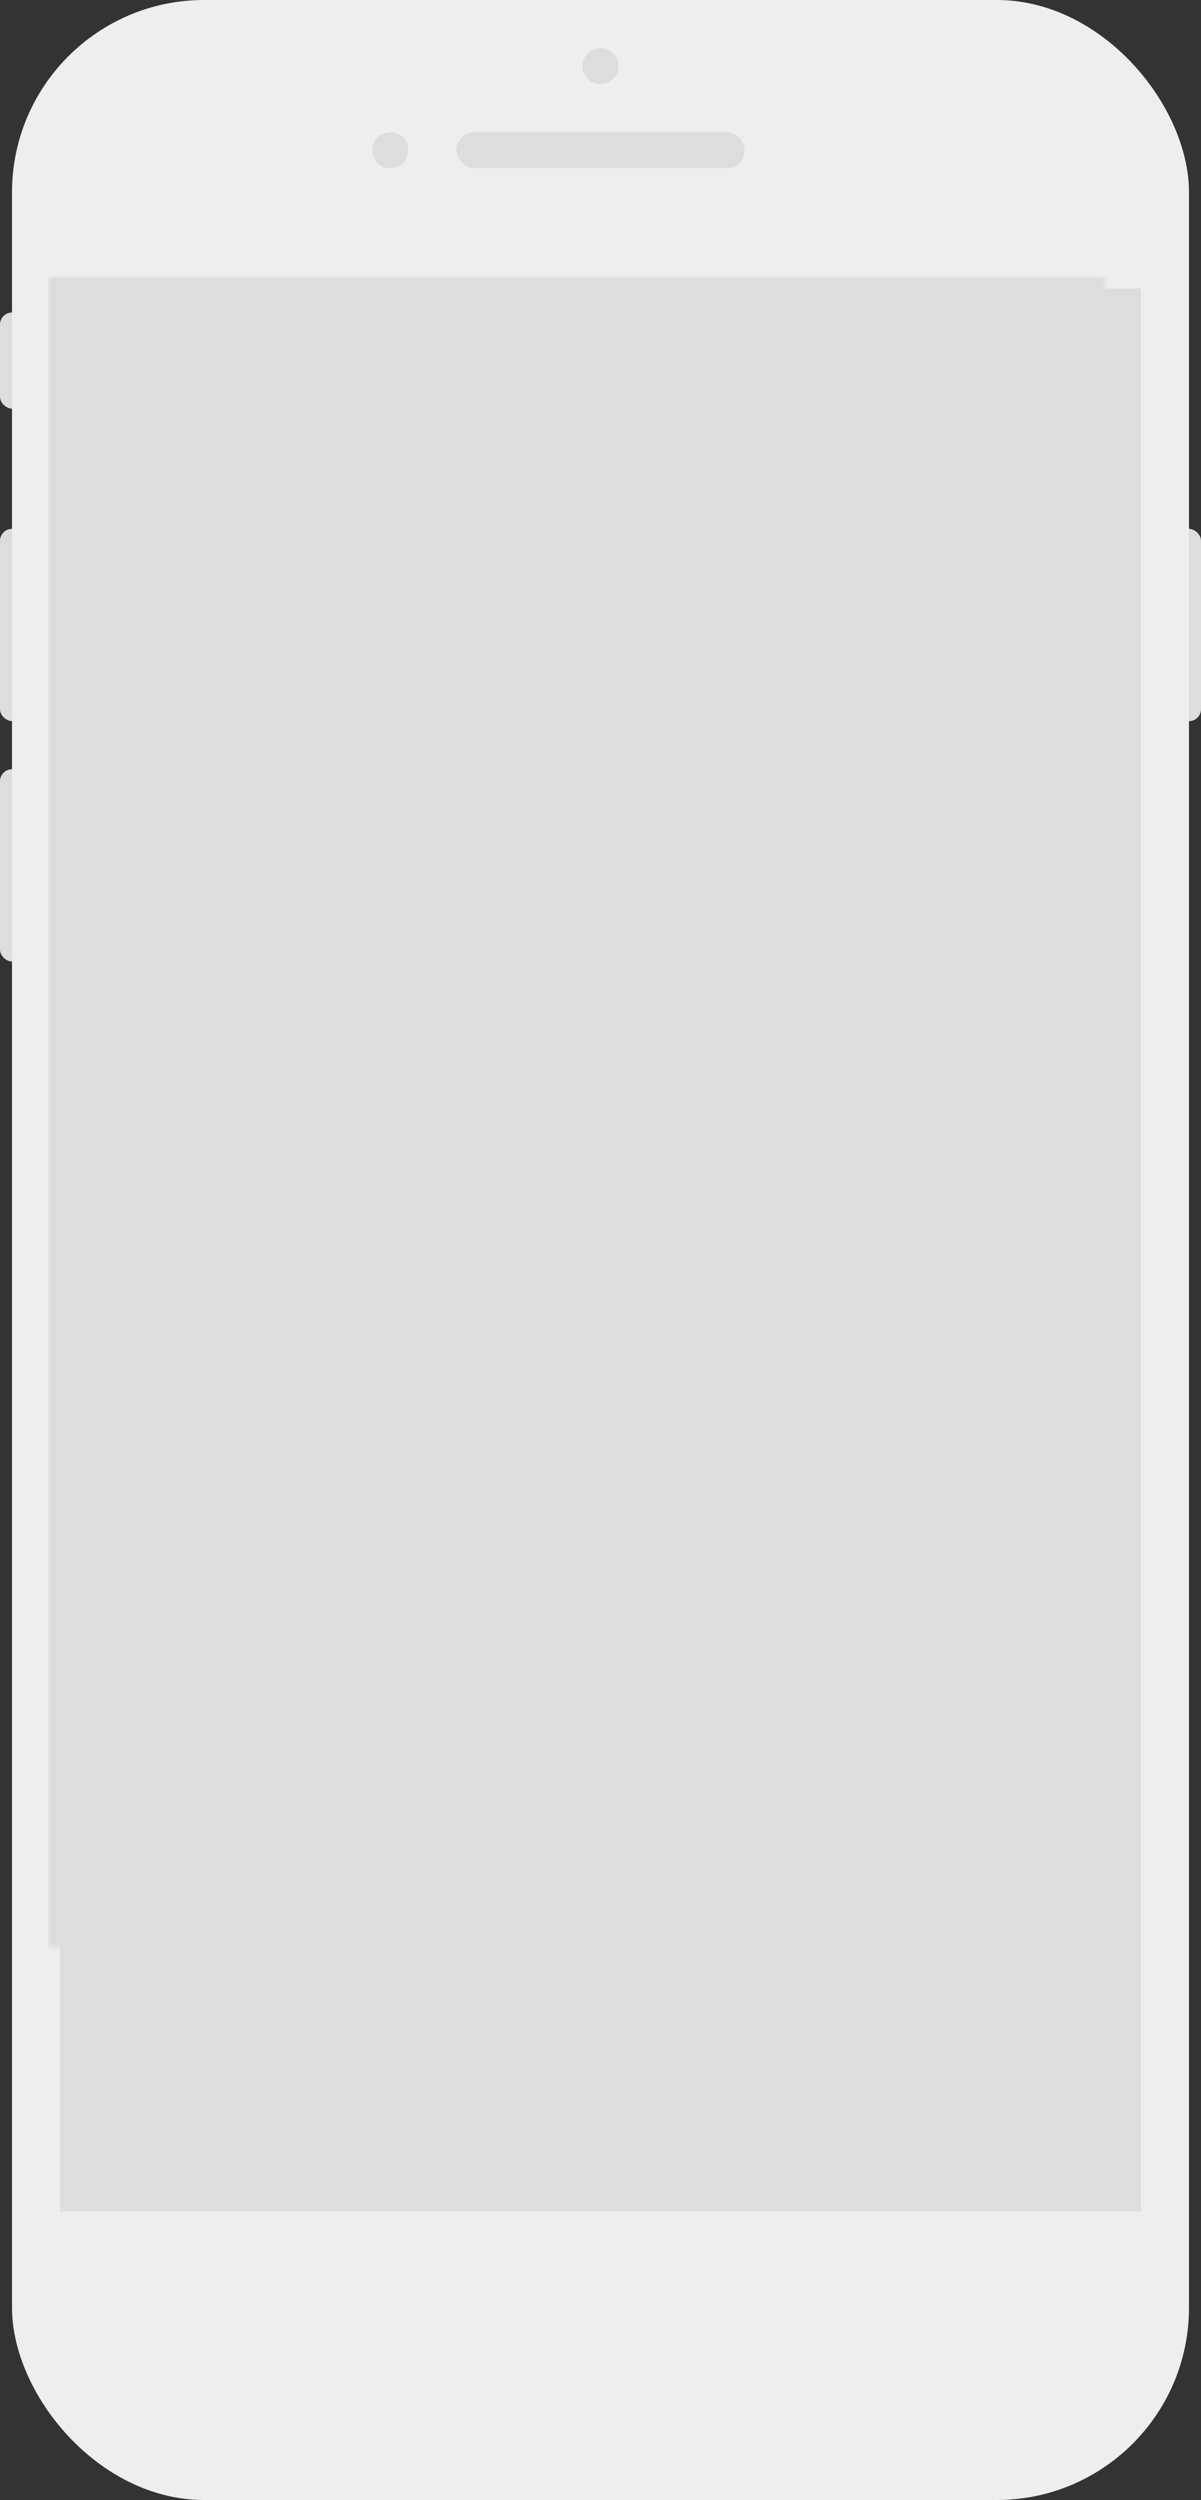 <?xml version="1.0" encoding="UTF-8" standalone="no"?>
<svg width="200px" height="416px" viewBox="0 0 200 416" version="1.1" xmlns="http://www.w3.org/2000/svg" xmlns:xlink="http://www.w3.org/1999/xlink">
    <rect x="0" y="0" width="200" height="416" fill="#333333" stroke="none"/>
    <!-- Generator: Sketch 40.3 (33839) - http://www.bohemiancoding.com/sketch -->
    <title>Group 4</title>
    <desc>Created with Sketch.</desc>
    <defs>
        <rect id="path-1" x="10" y="48" width="180" height="320"></rect>
        <mask id="mask-2" maskContentUnits="userSpaceOnUse" maskUnits="objectBoundingBox" x="-2" y="-2" width="184" height="324">
            <rect x="8" y="46" width="184" height="324" fill="white"></rect>
            <use xlink:href="#path-1" fill="black"></use>
        </mask>
        <rect id="path-3" x="84" y="376" width="32" height="32" rx="16"></rect>
        <mask id="mask-4" maskContentUnits="userSpaceOnUse" maskUnits="objectBoundingBox" x="0" y="0" width="32" height="32" fill="white">
            <use xlink:href="#path-3"></use>
        </mask>
    </defs>
    <g id="Devices" stroke="none" stroke-width="1" fill="none" fill-rule="evenodd">
        <g id="vimeo" transform="translate(-595, -325)">
            <g id="Group-4" transform="translate(595, 325)">
                <rect id="mic" fill="#DDDDDD" transform="translate(2, 60) scale(-1, 1) rotate(-90) translate(-2, -60) " x="-6" y="58" width="16" height="4" rx="2"></rect>
                <rect id="mic" fill="#DDDDDD" transform="translate(2, 104) scale(-1, 1) rotate(-90) translate(-2, -104) " x="-14" y="102" width="32" height="4" rx="2"></rect>
                <rect id="mic" fill="#DDDDDD" transform="translate(2, 144) scale(-1, 1) rotate(-90) translate(-2, -144) " x="-14" y="142" width="32" height="4" rx="2"></rect>
                <rect id="mic" fill="#DDDDDD" transform="translate(198, 104) scale(-1, 1) rotate(-90) translate(-198, -104) " x="182" y="102" width="32" height="4" rx="2"></rect>
                <rect id="base" fill="#EEEEEE" x="2" y="0" width="196" height="416" rx="32"></rect>
                <g id="Your-screen">
                    <use fill="#DDDDDD" fill-rule="evenodd" xlink:href="#path-1"></use>
                    <use stroke="#DDDDDD" mask="url(#mask-2)" stroke-width="4" xlink:href="#path-1"></use>
                </g>
                <circle id="sen" fill="#DDDDDD" cx="100" cy="11" r="3"></circle>
                <circle id="cam" fill="#DDDDDD" cx="65" cy="25" r="3"></circle>
                <rect id="mic" fill="#DDDDDD" x="76" y="22" width="48" height="6" rx="3"></rect>
                <use id="btn-5" stroke="#DDDDDD" mask="url(#mask-4)" stroke-width="4" xlink:href="#path-3"></use>
            </g>
        </g>
    </g>
</svg>